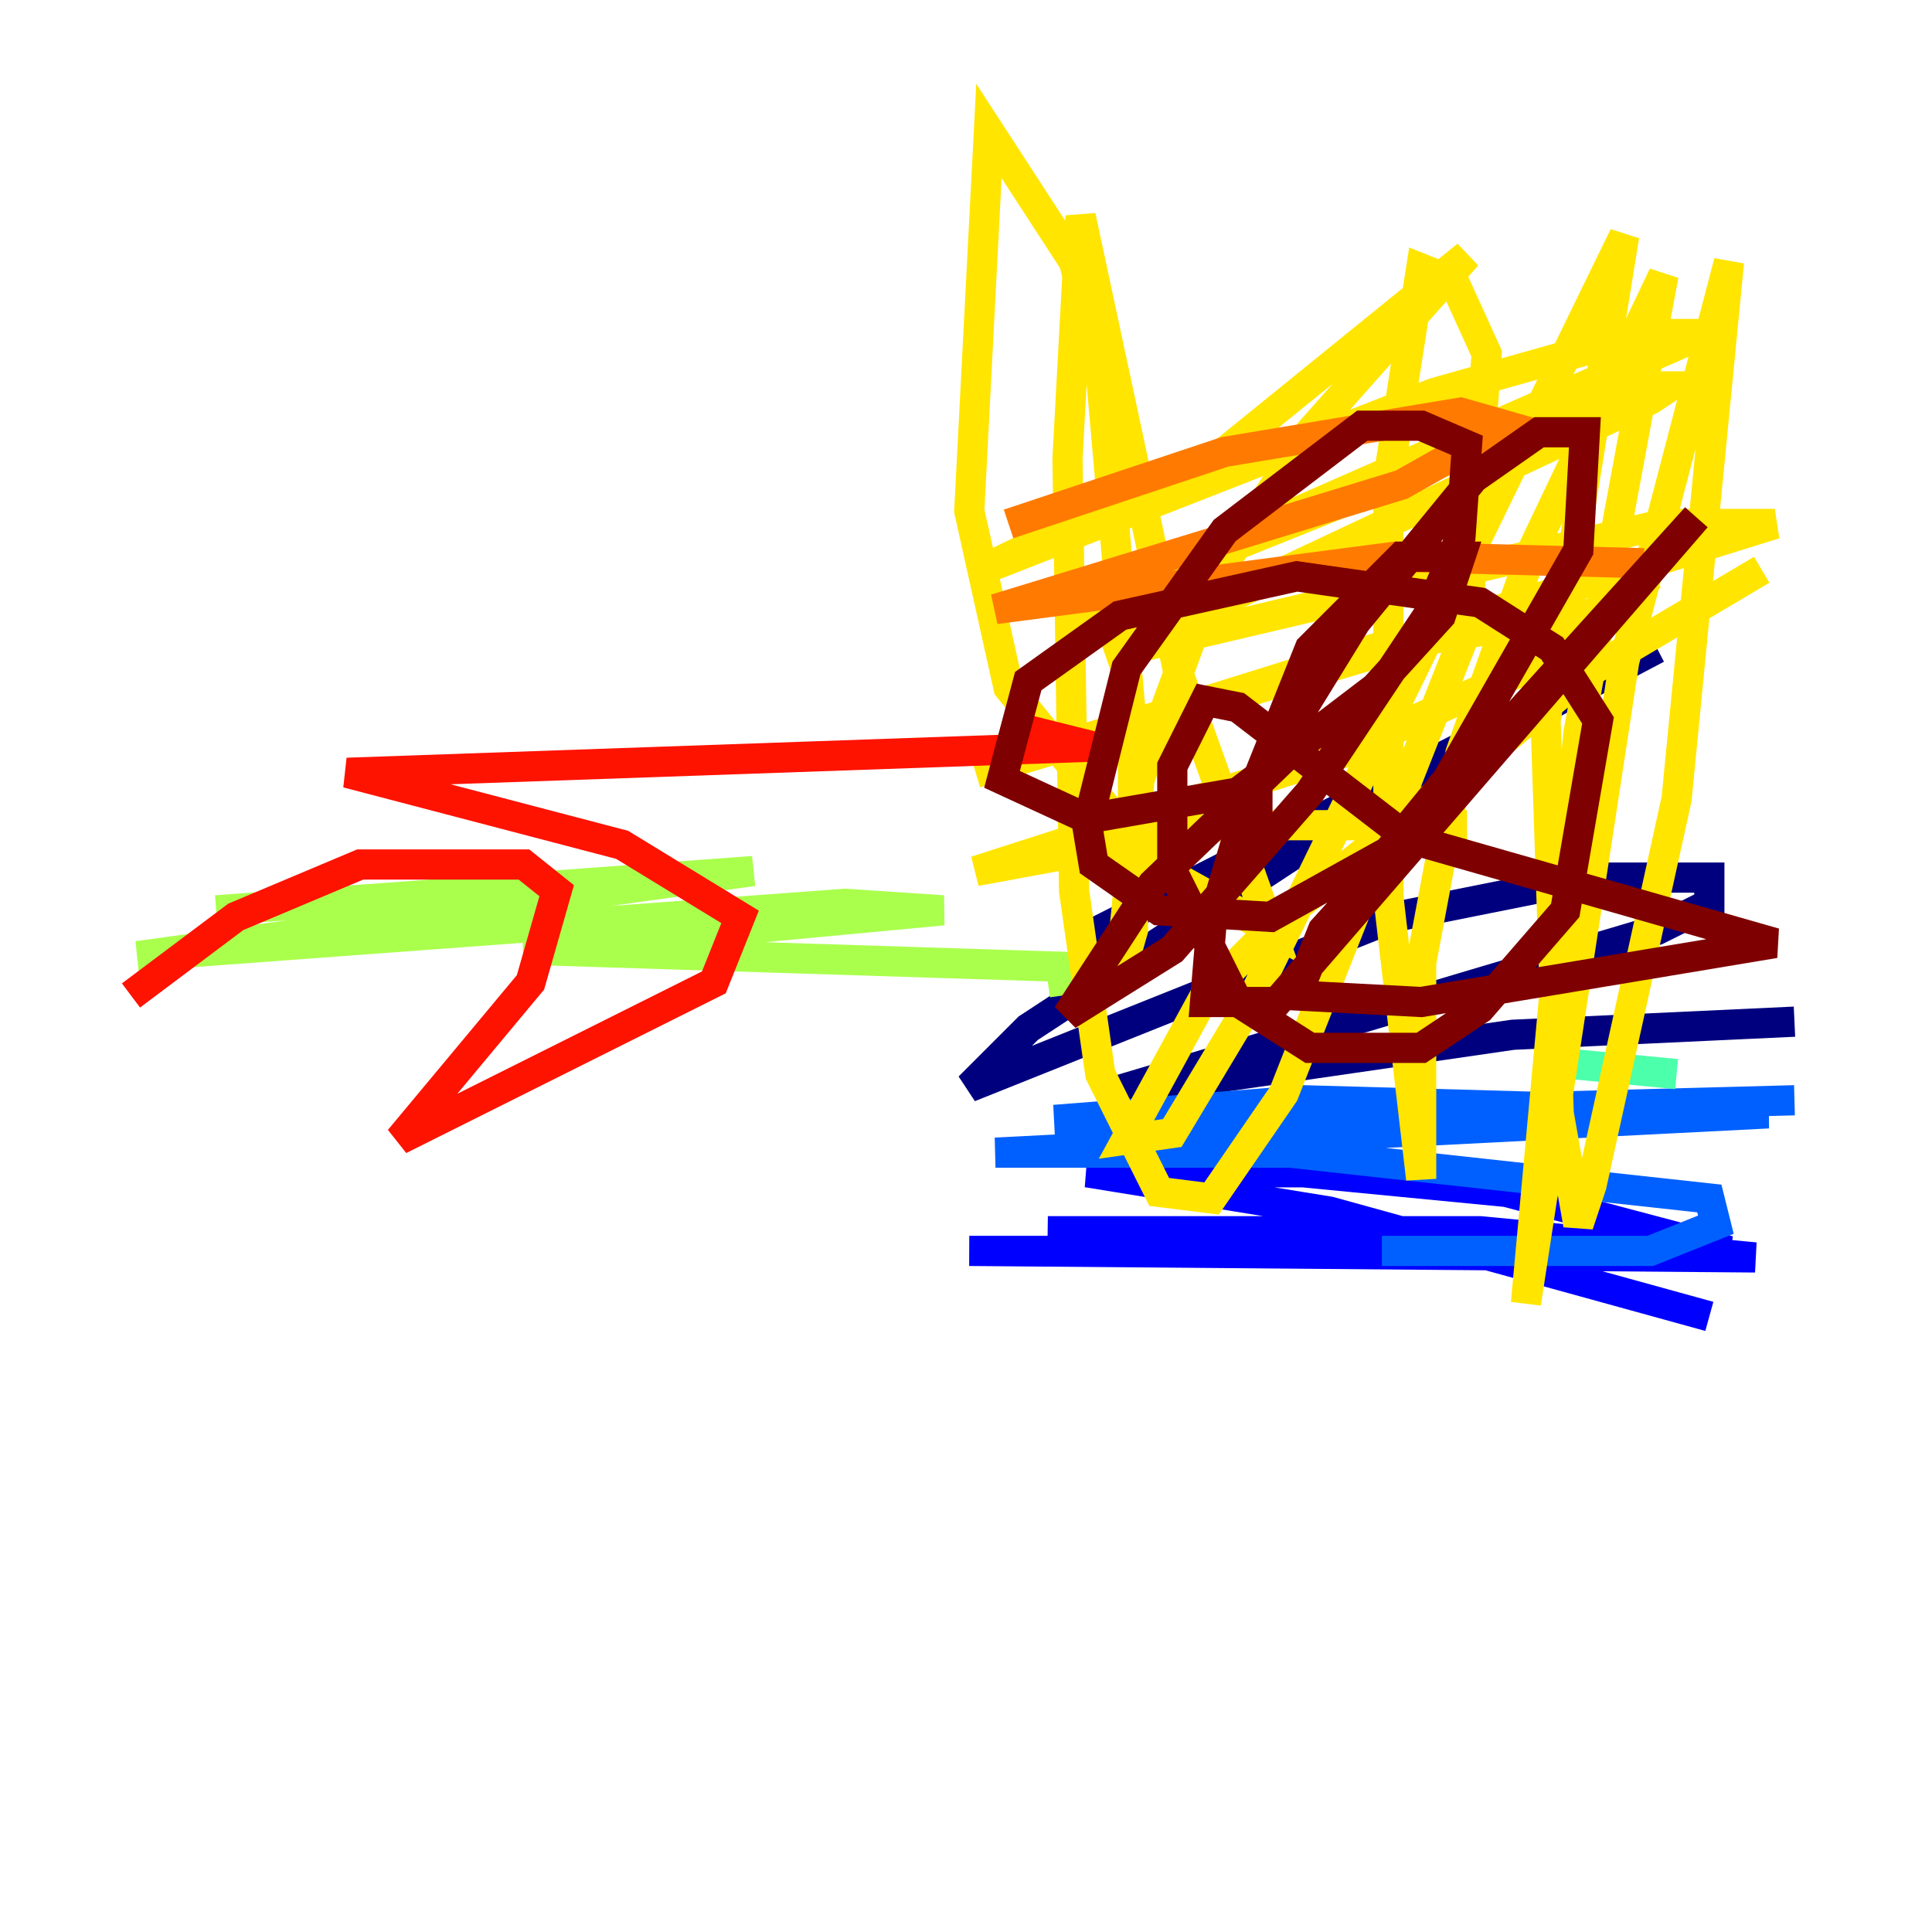 <?xml version="1.0" encoding="utf-8" ?>
<svg baseProfile="tiny" height="128" version="1.2" viewBox="0,0,128,128" width="128" xmlns="http://www.w3.org/2000/svg" xmlns:ev="http://www.w3.org/2001/xml-events" xmlns:xlink="http://www.w3.org/1999/xlink"><defs /><polyline fill="none" points="71.159,62.481 109.776,42.956 93.288,51.634 68.122,68.122 64.217,72.027 92.42,60.746 105.437,58.142 113.248,58.142 113.248,59.878 109.776,61.614 73.329,72.461 100.231,68.556 118.888,67.688" stroke="#00007f" stroke-width="2" /><polyline fill="none" points="113.248,87.214 88.081,80.271 72.027,77.668 86.346,77.668 99.797,78.969 114.549,82.875 69.424,81.573 98.061,81.573 116.285,83.308 64.217,82.875 91.552,82.875" stroke="#0000fe" stroke-width="2" /><polyline fill="none" points="91.552,82.875 109.342,82.875 113.681,81.139 113.248,79.403 85.478,76.366 65.953,76.366 117.153,73.763 86.346,72.895 69.858,74.197 118.888,72.895" stroke="#0060ff" stroke-width="2" /><polyline fill="none" points="119.322,72.461 119.322,72.461" stroke="#00d4ff" stroke-width="2" /><polyline fill="none" points="111.078,71.159 101.966,70.291" stroke="#4cffaa" stroke-width="2" /><polyline fill="none" points="69.424,65.085 75.498,64.217 34.712,62.915 62.481,60.312 55.973,59.878 9.112,63.349 49.898,57.709 14.319,60.312" stroke="#aaff4c" stroke-width="2" /><polyline fill="none" points="97.193,54.671 81.139,54.671 64.651,57.709 88.949,49.898 105.003,42.522 107.173,40.352 93.722,42.522 64.651,51.2 117.586,34.712 110.21,34.712 73.329,43.39 109.342,26.468 110.644,25.6 108.041,25.6 70.291,40.786 112.814,22.129 108.909,22.129 95.024,26.034 65.085,37.749 81.139,29.939 97.193,16.922 86.78,28.637 80.271,38.617 75.498,51.634 74.197,64.651 75.064,61.614 75.064,49.031 72.895,24.298 71.159,17.356 65.519,8.678 64.217,33.844 66.82,45.559 76.366,57.275 84.176,61.614 78.102,44.691 71.593,14.319 70.725,30.373 71.159,59.01 72.895,71.159 76.8,78.969 80.271,79.403 85.044,72.461 97.193,41.654 98.495,23.43 96.325,18.658 94.156,17.79 91.986,31.675 91.986,59.444 94.156,78.102 94.156,63.783 96.759,49.898 101.532,36.447 110.21,18.224 104.57,48.597 101.098,86.346 107.607,43.824 114.549,17.356 111.078,52.936 105.437,78.536 104.57,81.139 103.268,73.763 102.4,47.729 107.607,15.62 82.875,66.386 77.668,75.064 74.63,75.498 79.837,65.953 85.044,60.746 105.003,44.691 116.719,37.749" stroke="#ffe500" stroke-width="2" /><polyline fill="none" points="108.909,37.315 92.42,36.881 65.953,40.352 92.854,32.108 99.797,28.203 96.759,27.336 81.139,29.939 66.82,34.712" stroke="#ff7a00" stroke-width="2" /><polyline fill="none" points="67.254,48.163 72.461,49.464 22.997,51.2 41.22,55.973 49.031,60.746 47.295,65.085 26.468,75.498 35.146,65.085 36.881,59.01 34.712,57.275 23.864,57.275 15.62,60.746 8.678,65.953" stroke="#fe1200" stroke-width="2" /><polyline fill="none" points="87.214,48.163 76.366,58.576 70.725,67.254 77.668,62.915 86.78,52.502 94.59,40.786 96.759,35.58 97.193,29.505 94.156,28.203 90.251,28.203 81.139,35.146 74.63,44.258 72.027,54.671 72.461,57.275 76.8,60.312 84.176,60.746 91.986,56.407 95.891,51.634 104.57,36.447 105.003,28.637 101.966,28.637 97.627,31.675 89.817,41.22 82.875,52.502 80.271,61.18 79.837,66.386 84.61,66.386 112.38,34.278 87.647,61.614 85.912,65.953 94.156,66.386 117.586,62.481 93.288,55.539 82.007,46.861 79.837,46.427 77.668,50.766 77.668,57.709 82.007,66.386 86.78,69.424 94.156,69.424 98.061,66.82 103.702,60.312 105.871,47.729 102.834,42.956 98.061,39.919 85.912,38.183 74.197,40.786 68.122,45.125 66.386,51.634 72.027,54.237 82.007,52.502 91.119,45.559 95.458,40.786 96.759,36.881 92.854,36.881 86.78,42.956 83.308,51.634 83.308,55.539" stroke="#7f0000" stroke-width="2" /></svg>
